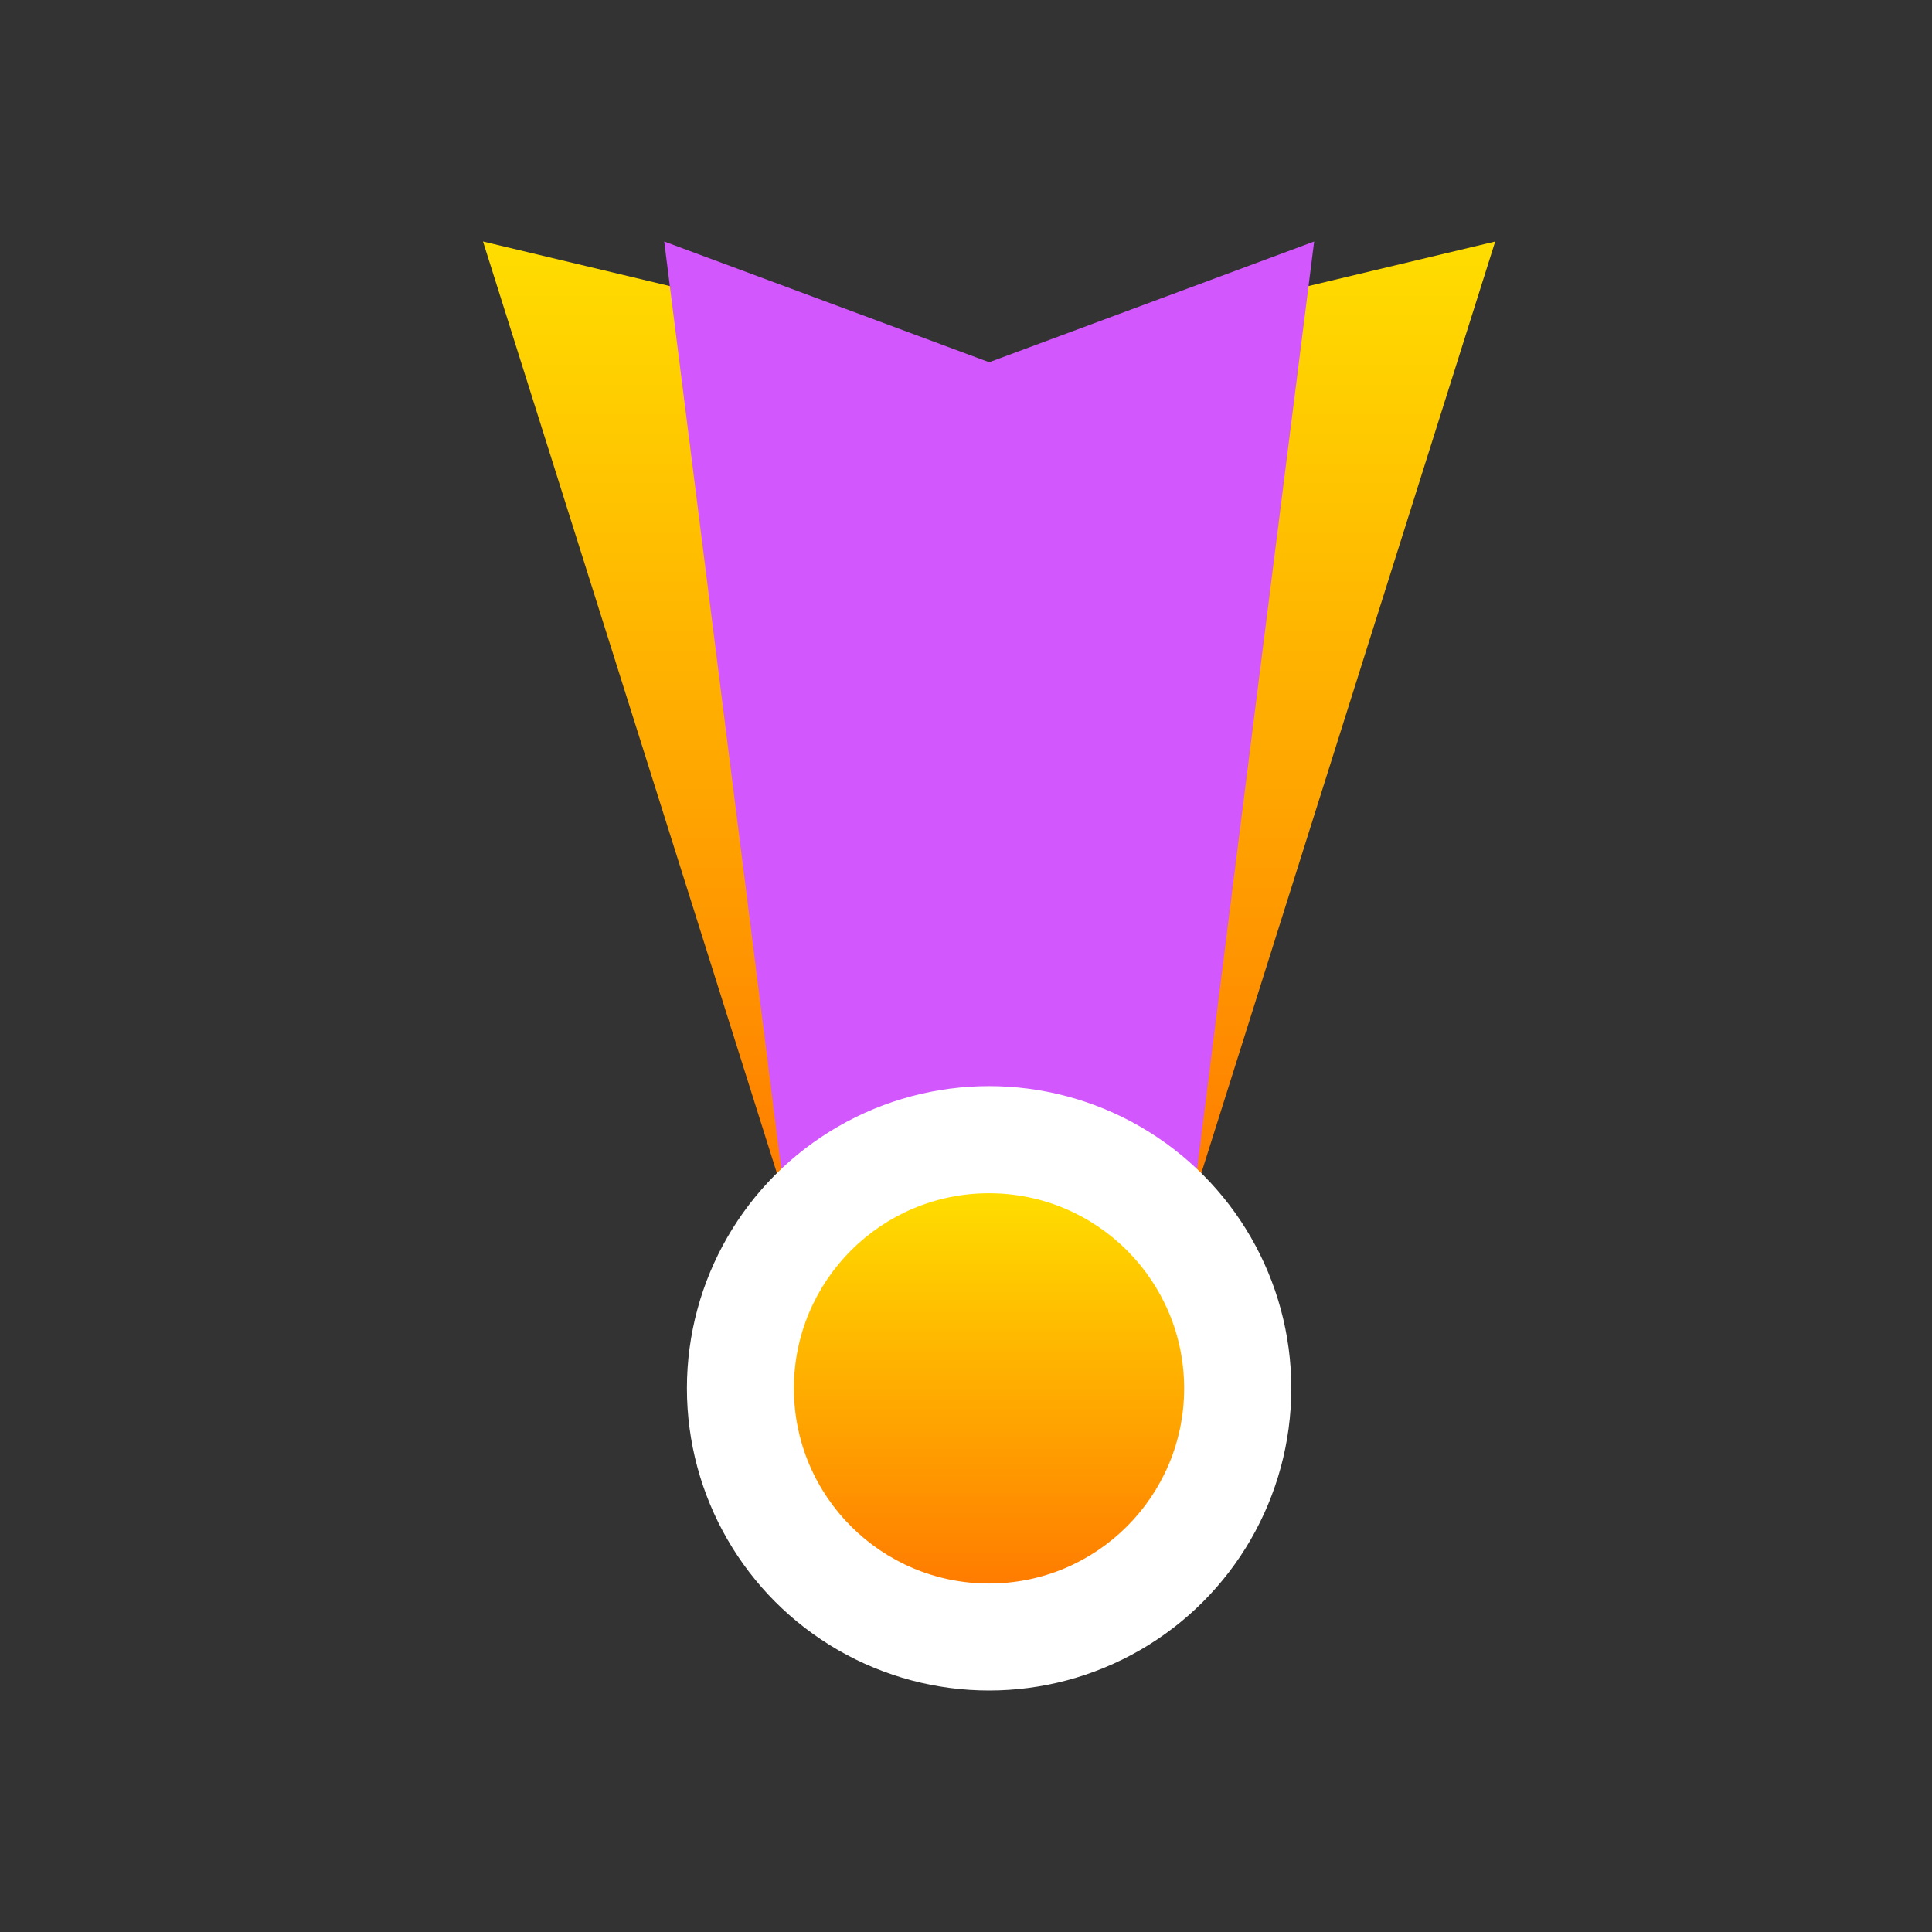 <svg width="24" height="24" viewBox="0 0 24 24" fill="none" xmlns="http://www.w3.org/2000/svg">
<rect x="0" y="0" width="24" height="24" fill="#333333" stroke="none"/>
<path d="M6 3L12.287 4.5L18.574 3L14.824 14.888H9.75L6 3Z" fill="url(#paint0_linear_3186_37789)"/>
<path d="M8.251 3L12.288 4.5L16.325 3L14.825 14.888H9.751L8.251 3Z" fill="#D257FD"/>
<ellipse cx="12.287" cy="17.246" rx="3.754" ry="3.754" fill="white"/>
<ellipse cx="12.286" cy="17.247" rx="2.424" ry="2.424" fill="url(#paint1_linear_3186_37789)"/>
<defs>
<linearGradient id="paint0_linear_3186_37789" x1="12.287" y1="3" x2="12.287" y2="14.888" gradientUnits="userSpaceOnUse">
<stop stop-color="#FFDD00"/>
<stop offset="1" stop-color="#FF7C00"/>
</linearGradient>
<linearGradient id="paint1_linear_3186_37789" x1="12.286" y1="14.823" x2="12.286" y2="19.67" gradientUnits="userSpaceOnUse">
<stop stop-color="#FFDD00"/>
<stop offset="1" stop-color="#FF7C00"/>
</linearGradient>
</defs>
</svg>
